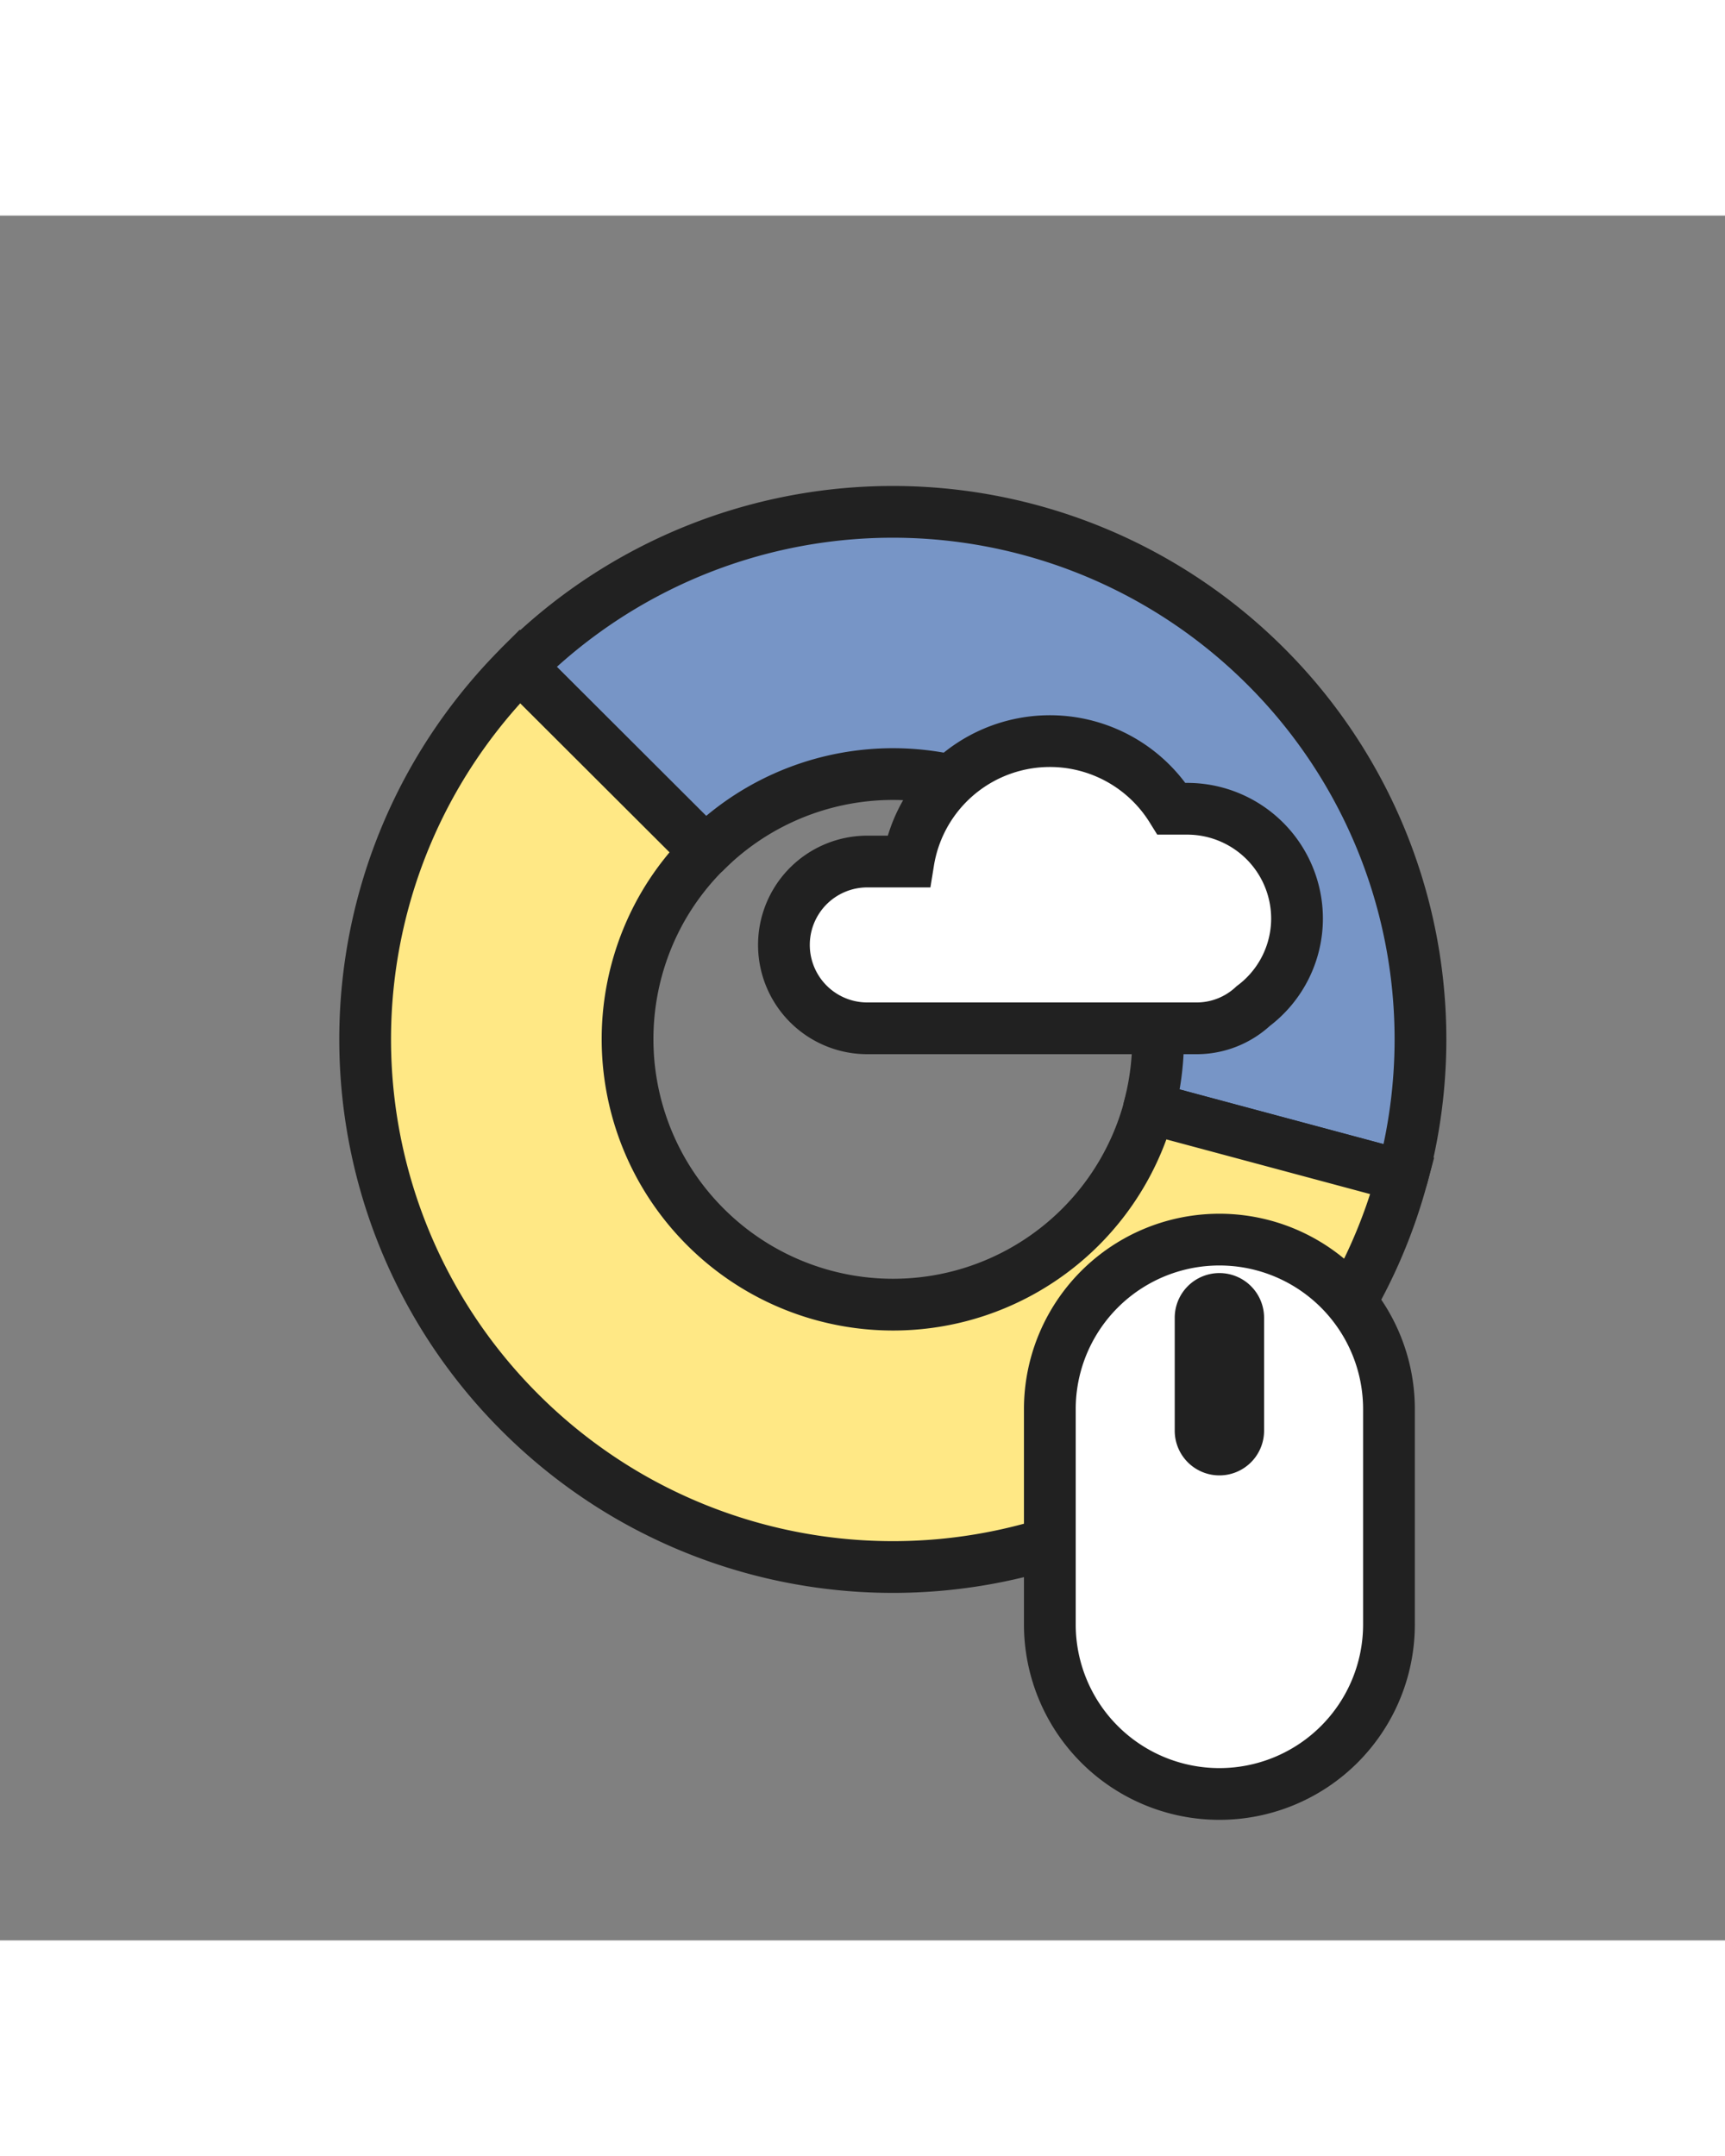 <svg id="Layer_8" data-name="Layer 8" xmlns="http://www.w3.org/2000/svg" viewBox="0 0 100 100" width="80px"><rect x="0" y="0" width="100" height="100" fill="#808080" stroke="none"/><title>ico_14</title><path d="M44.07,34.44A15.41,15.41,0,0,1,55.74,32.9a15.19,15.19,0,0,1,3.71,1.54,15.45,15.45,0,0,1,3.18,2.45h0a15.56,15.56,0,0,1,2.45,3.18,15.41,15.41,0,0,1,1.53,11.67L81.3,55.68a30.54,30.54,0,0,0-7.92-29.54h0a30.68,30.68,0,0,0-6.33-4.86,30.56,30.56,0,0,0-36.92,4.86L40.88,36.89A15.37,15.37,0,0,1,44.07,34.44Z" style="fill:#7795c6;stroke:#212121;stroke-linecap:round;stroke-linejoin:round;stroke-width:3px"/><path d="M36.46,74.25A30.58,30.58,0,0,0,81.3,55.68L66.62,51.74A15.38,15.38,0,0,1,55.74,62.62a15.38,15.38,0,0,1-14.86-4h0a15.45,15.45,0,0,1-2.44-3.18,15.4,15.4,0,0,1,0-15.39,15.46,15.46,0,0,1,2.45-3.18L30.13,26.13a30.8,30.8,0,0,0-4.86,6.33,30.57,30.57,0,0,0,4.86,36.92h0A30.68,30.68,0,0,0,36.46,74.25Z" style="fill:#ffe885;stroke:#212121;stroke-width:3px"/><path d="M75.19,40.75a6.37,6.37,0,0,0-6.37-6.36h-.9a8.31,8.31,0,0,0-15.26,3.06H50.28a4.83,4.83,0,1,0,0,9.67H69.37a4.81,4.81,0,0,0,3.28-1.29A6.35,6.35,0,0,0,75.19,40.75Z" style="fill:#fff;stroke:#212121;stroke-width:3px"/><path d="M80.52,81.68a9.83,9.83,0,0,1-9.83,9.83h0a9.83,9.83,0,0,1-9.83-9.83V69.2a9.83,9.83,0,0,1,9.83-9.83h0a9.83,9.83,0,0,1,9.83,9.83Z" style="fill:#fff;stroke:#212121;stroke-width:3px"/><path d="M71.78,70.45a1.09,1.09,0,0,1-1.09,1.09h0a1.09,1.09,0,0,1-1.09-1.09V63.9a1.09,1.09,0,0,1,1.09-1.09h0a1.09,1.09,0,0,1,1.09,1.09Z" style="fill:#fff;stroke:#212121;stroke-width:3px"/></svg>
